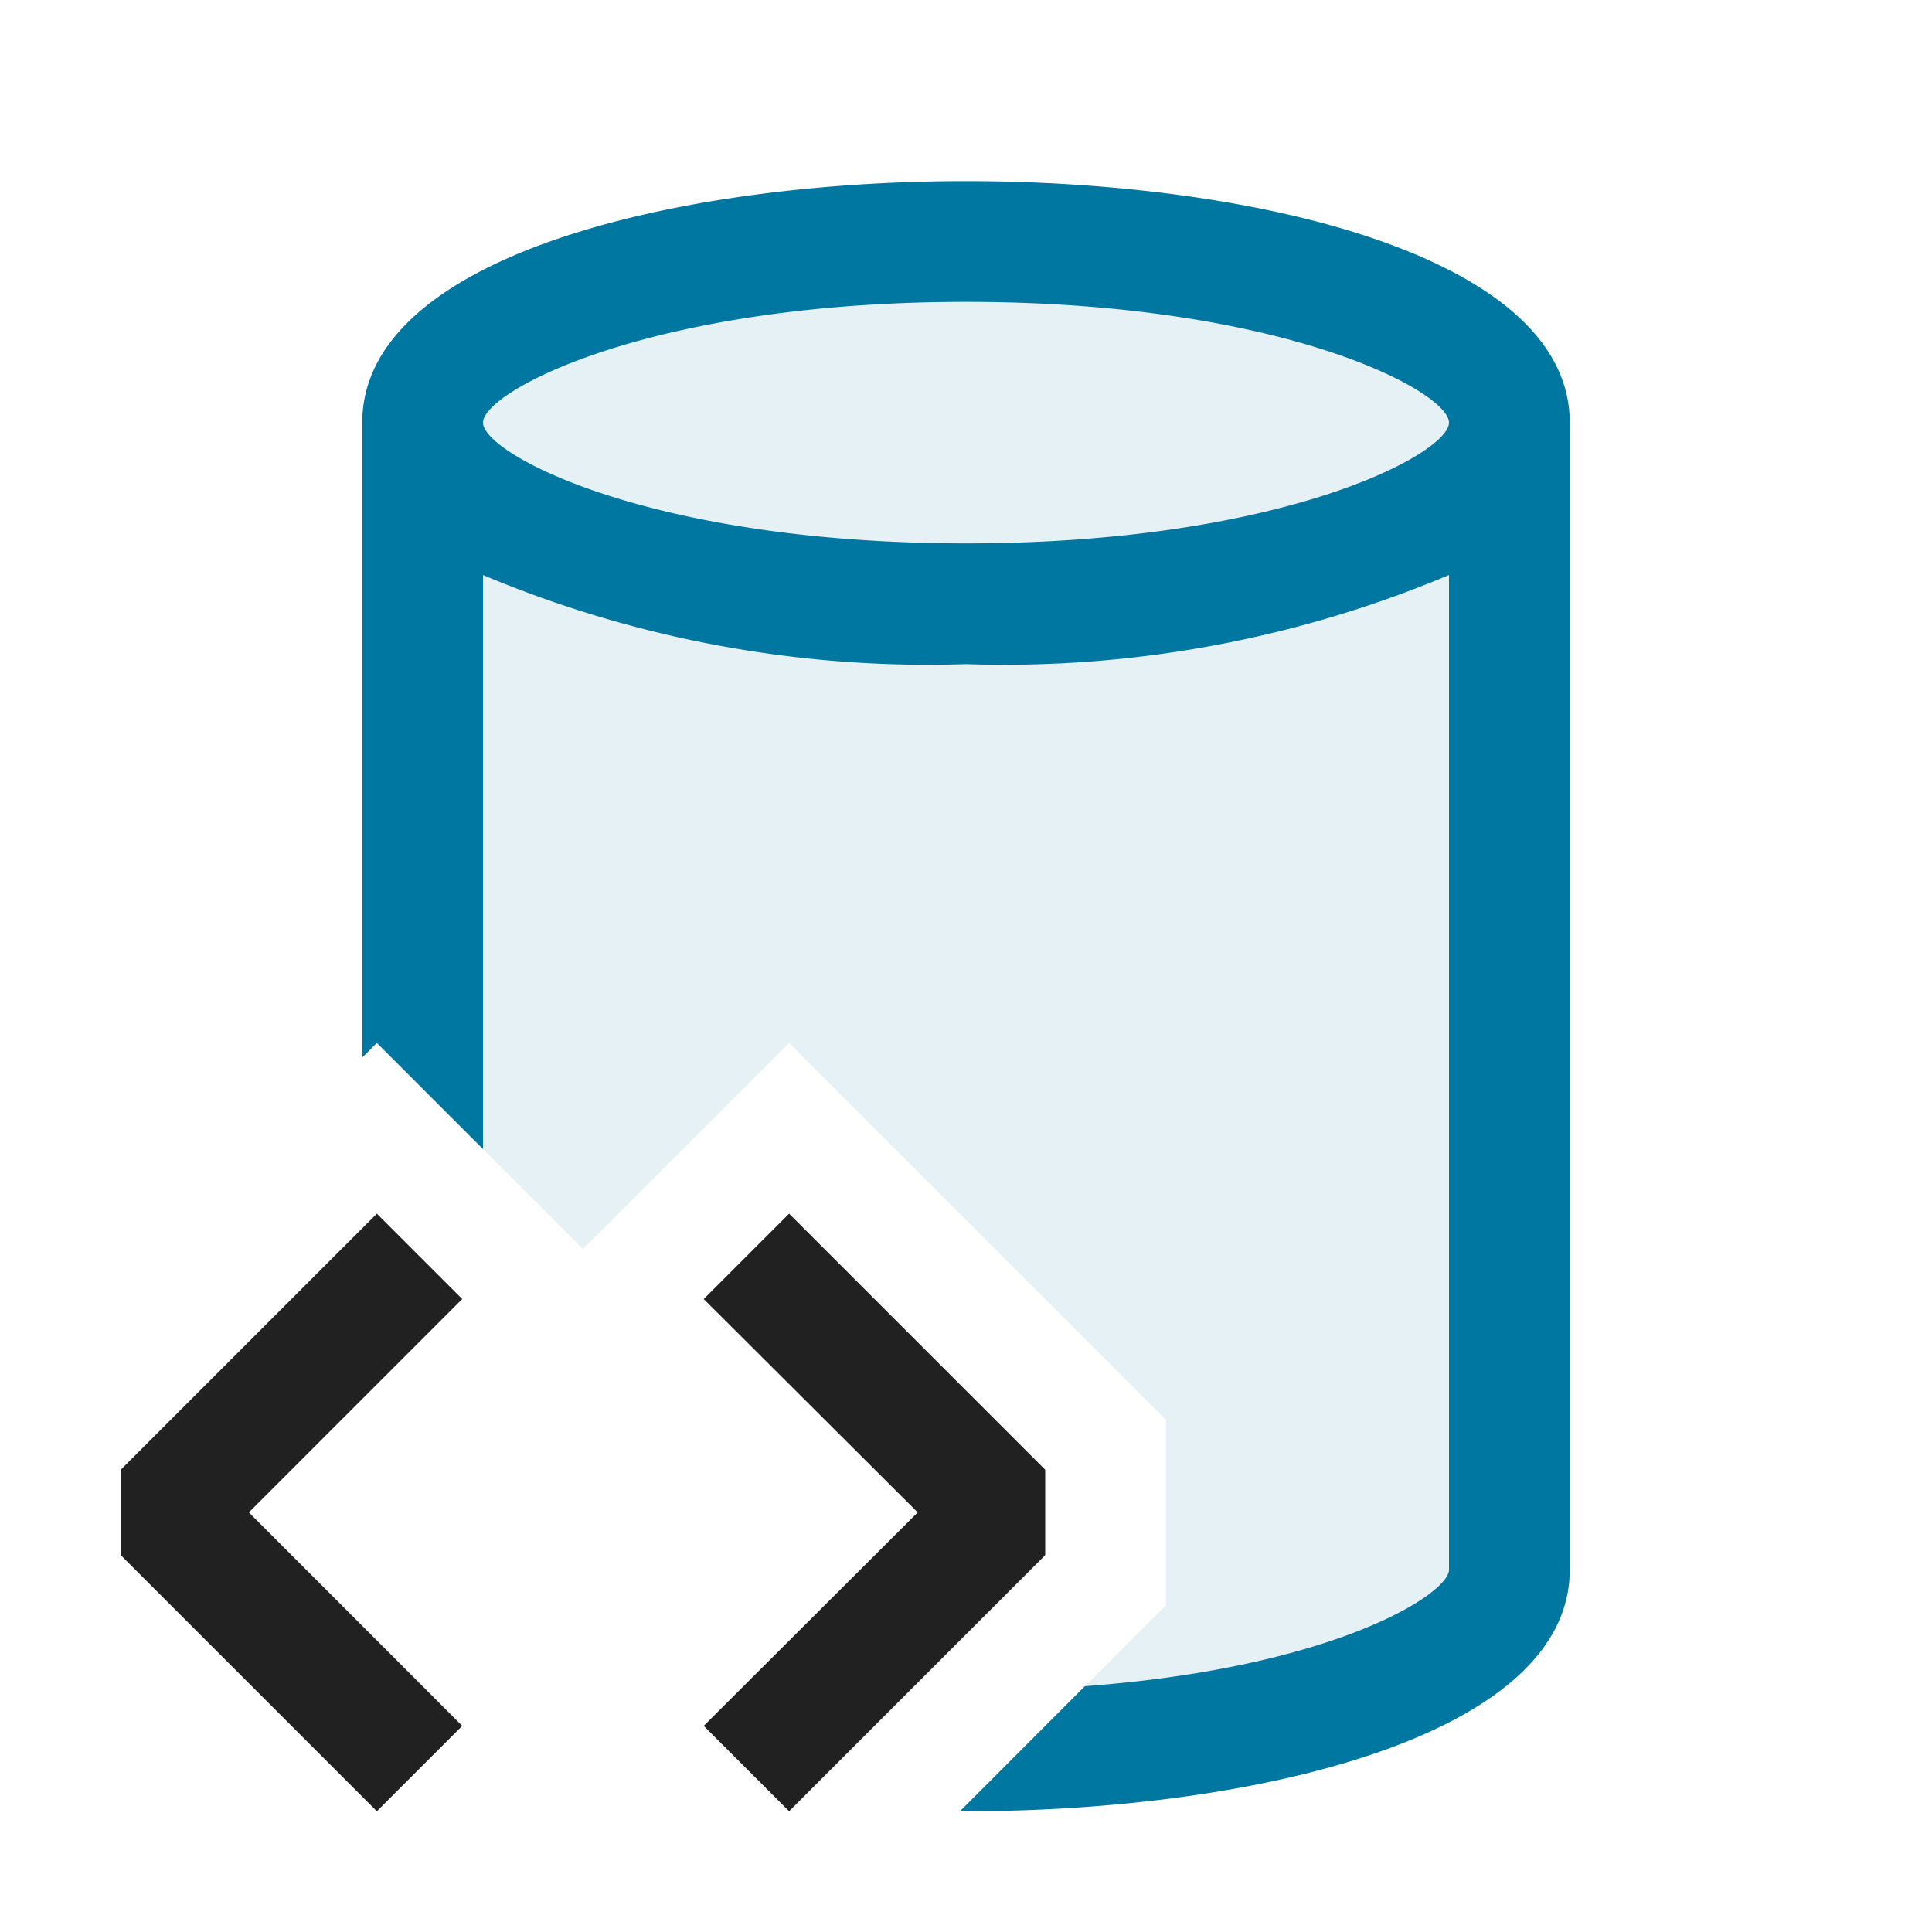<svg xmlns="http://www.w3.org/2000/svg" viewBox="0 0 16 16">
  <defs>
    <style>.canvas{fill: none; opacity: 0;}.light-defaultgrey{fill: #212121; opacity: 1;}.light-lightblue-10{fill: #0077a0; opacity: 0.1;}.light-lightblue{fill: #0077a0; opacity: 1;}</style>
  </defs>
  <title>IconLightDatabaseMarkup</title>
  <g id="canvas" class="canvas">
    <path class="canvas" d="M16,16H0V0H16Z" />
  </g>
  <g id="level-1">
    <path class="light-defaultgrey" d="M8.656,12.879v-.707L6.535,10.051l-.707.707L7.6,12.525,5.828,14.293,6.535,15ZM1,12.172v.707L3.121,15l.707-.707L2.061,12.525l1.767-1.767-.707-.707Z" />
    <path class="light-lightblue-10" d="M12.5,3.5V13c0,.774-1.774,1.406-4.035,1.484l1.191-1.191V11.758L6.535,8.637,4.828,10.344,3.5,9.016V3.5C3.5,2.574,5.836,2,8,2S12.5,2.574,12.5,3.5Z" />
    <path class="light-lightblue" d="M8,1.5c-2.408,0-5,.626-5,2V8.758l.121-.121L4,9.516V4.762A9.5,9.5,0,0,0,8,5.5a9.5,9.5,0,0,0,4-.738V13c0,.2-.949.811-3.015.964L7.95,15H8c2.408,0,5-.626,5-2V3.5C13,2.126,10.408,1.5,8,1.5Zm0,3c-2.625,0-4-.743-4-1s1.375-1,4-1,4,.743,4,1S10.625,4.5,8,4.5Z" />
  </g>
</svg>
